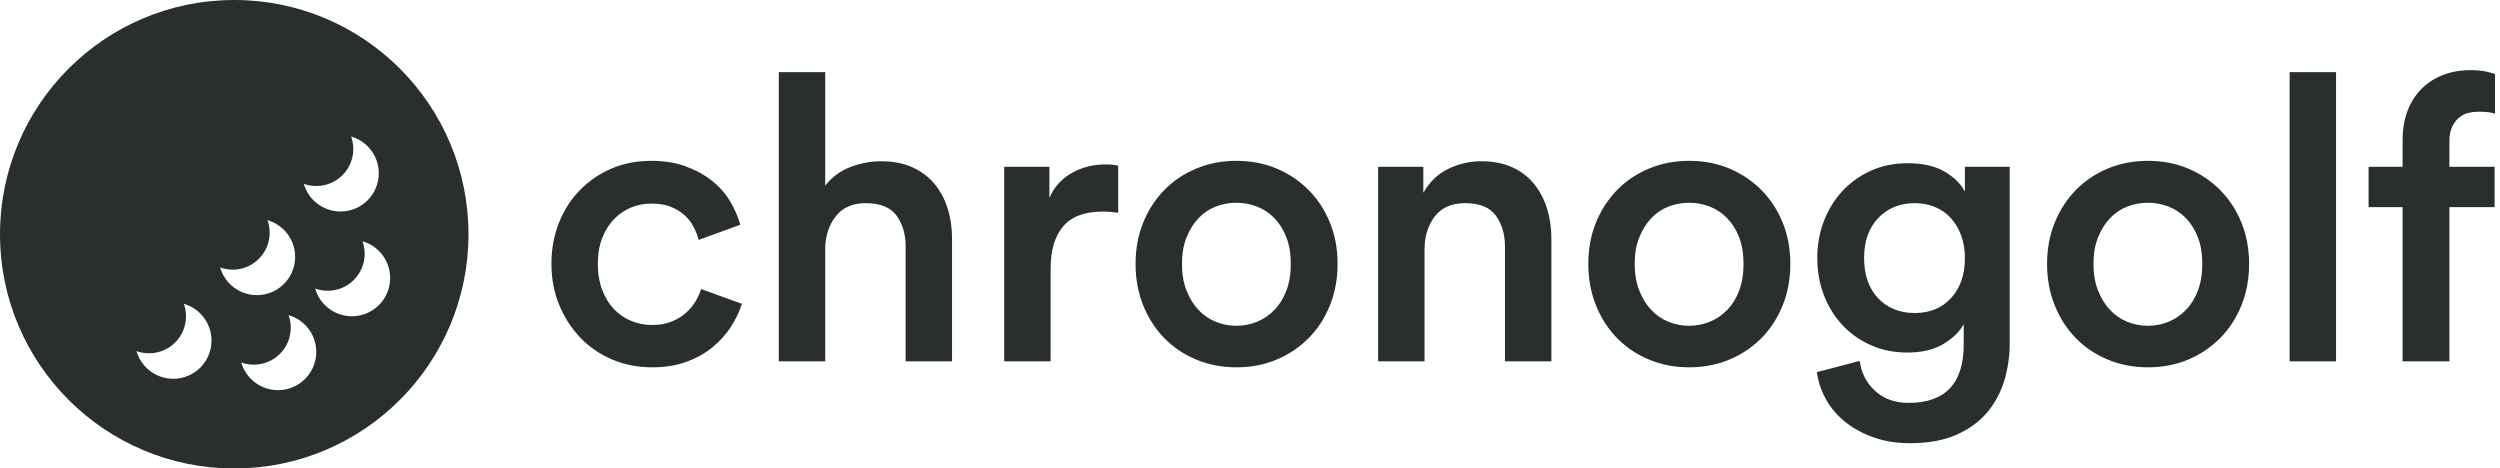 <svg xmlns="http://www.w3.org/2000/svg" xmlns:xlink="http://www.w3.org/1999/xlink" viewBox="0 0 587 110">
  <defs>
    <path id="chronogolf---black-a" d="M32.053,82.439 C33.129,86.192 36.586,88.939 40.684,88.939 C45.642,88.939 49.661,84.919 49.661,79.961 C49.661,75.863 46.915,72.406 43.162,71.331 C43.494,72.251 43.675,73.243 43.675,74.277 C43.675,79.069 39.791,82.953 35,82.953 C33.966,82.953 32.973,82.772 32.053,82.439 Z M51.692,62.801 C52.767,66.554 56.224,69.3 60.323,69.3 C65.281,69.3 69.3,65.281 69.3,60.323 C69.3,56.224 66.554,52.767 62.801,51.692 C63.133,52.612 63.314,53.604 63.314,54.639 C63.314,59.43 59.43,63.314 54.639,63.314 C53.604,63.314 52.612,63.133 51.692,62.801 Z M56.649,85.109 C57.725,88.862 61.182,91.608 65.28,91.608 C70.238,91.608 74.257,87.589 74.257,82.631 C74.257,78.532 71.511,75.075 67.758,74 C68.09,74.92 68.271,75.912 68.271,76.947 C68.271,81.738 64.387,85.622 59.596,85.622 C58.562,85.622 57.569,85.441 56.649,85.109 Z M74,67.758 C75.075,71.511 78.532,74.257 82.631,74.257 C87.589,74.257 91.608,70.238 91.608,65.28 C91.608,61.182 88.862,57.725 85.109,56.649 C85.441,57.569 85.622,58.562 85.622,59.596 C85.622,64.387 81.738,68.271 76.947,68.271 C75.912,68.271 74.92,68.09 74,67.758 Z M71.331,43.162 C72.406,46.915 75.863,49.661 79.961,49.661 C84.919,49.661 88.939,45.642 88.939,40.684 C88.939,36.586 86.192,33.129 82.439,32.053 C82.772,32.973 82.953,33.966 82.953,35 C82.953,39.791 79.069,43.675 74.277,43.675 C73.243,43.675 72.251,43.494 71.331,43.162 Z M55,110 C24.624,110 0,85.376 0,55 C0,24.624 24.624,0 55,0 C85.376,0 110,24.624 110,55 C110,85.376 85.376,110 55,110 Z"/>
  </defs>
  <g fill="none" fill-rule="evenodd">
    <path fill="#292F2B" d="M152.961,47.797 C151.271,47.797 149.674,48.11 148.171,48.735 C146.668,49.36 145.337,50.267 144.179,51.455 C143.02,52.642 142.096,54.112 141.408,55.862 C140.719,57.613 140.374,59.645 140.374,61.958 C140.374,64.271 140.719,66.319 141.408,68.101 C142.096,69.883 143.02,71.383 144.179,72.602 C145.337,73.821 146.699,74.744 148.265,75.369 C149.83,75.994 151.458,76.307 153.149,76.307 C154.903,76.307 156.453,76.025 157.799,75.463 C159.145,74.9 160.272,74.197 161.18,73.353 C162.089,72.508 162.824,71.602 163.388,70.633 C163.952,69.664 164.359,68.742 164.609,67.866 L174.19,71.336 C173.627,73.149 172.781,74.931 171.654,76.682 C170.527,78.432 169.102,80.027 167.38,81.465 C165.658,82.903 163.607,84.059 161.227,84.935 C158.848,85.81 156.155,86.247 153.149,86.247 C149.768,86.247 146.636,85.638 143.756,84.419 C140.875,83.2 138.386,81.496 136.288,79.308 C134.19,77.119 132.531,74.556 131.31,71.618 C130.089,68.679 129.478,65.459 129.478,61.958 C129.478,58.457 130.073,55.221 131.263,52.252 C132.453,49.282 134.112,46.719 136.241,44.562 C138.37,42.405 140.844,40.732 143.662,39.544 C146.48,38.356 149.548,37.762 152.867,37.762 C155.936,37.762 158.66,38.2 161.04,39.075 C163.419,39.951 165.486,41.092 167.239,42.498 C168.993,43.905 170.402,45.515 171.466,47.328 C172.531,49.141 173.314,50.954 173.815,52.767 L164.045,56.331 C163.795,55.331 163.404,54.315 162.871,53.283 C162.339,52.252 161.619,51.329 160.711,50.517 C159.803,49.704 158.723,49.047 157.47,48.547 C156.218,48.047 154.715,47.797 152.961,47.797 Z M193.762,84.841 L182.866,84.841 L182.866,16.943 L193.762,16.943 L193.762,43.577 C195.328,41.576 197.301,40.123 199.68,39.216 C202.06,38.309 204.439,37.856 206.819,37.856 C209.637,37.856 212.095,38.325 214.193,39.263 C216.291,40.201 218.028,41.498 219.406,43.155 C220.784,44.812 221.817,46.734 222.506,48.922 C223.195,51.111 223.539,53.455 223.539,55.956 L223.539,84.841 L212.643,84.841 L212.643,57.832 C212.643,55.018 211.938,52.627 210.529,50.657 C209.12,48.688 206.694,47.703 203.25,47.703 C200.244,47.703 197.942,48.688 196.346,50.657 C194.749,52.627 193.888,55.081 193.762,58.019 L193.762,84.841 Z M262.556,49.954 C261.303,49.766 260.113,49.673 258.986,49.673 C254.728,49.673 251.612,50.829 249.64,53.143 C247.667,55.456 246.681,58.769 246.681,63.083 L246.681,84.841 L235.785,84.841 L235.785,39.169 L246.399,39.169 L246.399,46.484 C247.464,43.983 249.186,42.045 251.565,40.67 C253.945,39.294 256.638,38.606 259.644,38.606 C260.332,38.606 260.927,38.638 261.428,38.7 C261.929,38.763 262.305,38.825 262.556,38.888 L262.556,49.954 Z M290.3,76.494 C291.991,76.494 293.603,76.182 295.137,75.556 C296.672,74.931 298.034,74.009 299.223,72.79 C300.413,71.571 301.353,70.055 302.041,68.241 C302.73,66.428 303.075,64.334 303.075,61.958 C303.075,59.582 302.73,57.503 302.041,55.722 C301.353,53.94 300.413,52.439 299.223,51.22 C298.034,50.001 296.672,49.094 295.137,48.5 C293.603,47.906 291.991,47.609 290.3,47.609 C288.609,47.609 286.997,47.906 285.462,48.5 C283.928,49.094 282.582,50.001 281.423,51.22 C280.265,52.439 279.325,53.94 278.605,55.722 C277.885,57.503 277.525,59.582 277.525,61.958 C277.525,64.334 277.885,66.428 278.605,68.241 C279.325,70.055 280.265,71.571 281.423,72.79 C282.582,74.009 283.928,74.931 285.462,75.556 C286.997,76.182 288.609,76.494 290.3,76.494 Z M290.3,37.762 C293.744,37.762 296.906,38.372 299.787,39.591 C302.668,40.81 305.173,42.498 307.302,44.655 C309.431,46.812 311.09,49.36 312.28,52.299 C313.47,55.237 314.065,58.457 314.065,61.958 C314.065,65.459 313.47,68.695 312.28,71.664 C311.09,74.634 309.431,77.198 307.302,79.355 C305.173,81.512 302.668,83.2 299.787,84.419 C296.906,85.638 293.744,86.247 290.3,86.247 C286.918,86.247 283.771,85.638 280.86,84.419 C277.948,83.2 275.443,81.512 273.345,79.355 C271.247,77.198 269.603,74.634 268.413,71.664 C267.224,68.695 266.629,65.459 266.629,61.958 C266.629,58.457 267.224,55.237 268.413,52.299 C269.603,49.36 271.247,46.812 273.345,44.655 C275.443,42.498 277.948,40.81 280.86,39.591 C283.771,38.372 286.918,37.762 290.3,37.762 Z M334.482,84.841 L323.586,84.841 L323.586,39.169 L334.201,39.169 L334.201,45.265 C335.704,42.639 337.692,40.748 340.165,39.591 C342.639,38.435 345.16,37.856 347.727,37.856 C350.545,37.856 352.987,38.325 355.054,39.263 C357.12,40.201 358.827,41.498 360.173,43.155 C361.52,44.812 362.537,46.734 363.226,48.922 C363.915,51.111 364.259,53.455 364.259,55.956 L364.259,84.841 L353.363,84.841 L353.363,57.832 C353.363,55.018 352.659,52.627 351.25,50.657 C349.841,48.688 347.414,47.703 343.97,47.703 C340.839,47.703 338.475,48.75 336.878,50.845 C335.281,52.939 334.482,55.487 334.482,58.488 L334.482,84.841 Z M396.606,76.494 C398.297,76.494 399.91,76.182 401.444,75.556 C402.978,74.931 404.34,74.009 405.53,72.79 C406.72,71.571 407.659,70.055 408.348,68.241 C409.037,66.428 409.381,64.334 409.381,61.958 C409.381,59.582 409.037,57.503 408.348,55.722 C407.659,53.94 406.72,52.439 405.53,51.22 C404.34,50.001 402.978,49.094 401.444,48.5 C399.91,47.906 398.297,47.609 396.606,47.609 C394.916,47.609 393.303,47.906 391.769,48.5 C390.235,49.094 388.888,50.001 387.73,51.22 C386.571,52.439 385.632,53.94 384.912,55.722 C384.191,57.503 383.831,59.582 383.831,61.958 C383.831,64.334 384.191,66.428 384.912,68.241 C385.632,70.055 386.571,71.571 387.73,72.79 C388.888,74.009 390.235,74.931 391.769,75.556 C393.303,76.182 394.916,76.494 396.606,76.494 Z M396.606,37.762 C400.051,37.762 403.213,38.372 406.094,39.591 C408.974,40.81 411.479,42.498 413.608,44.655 C415.737,46.812 417.397,49.36 418.587,52.299 C419.777,55.237 420.371,58.457 420.371,61.958 C420.371,65.459 419.777,68.695 418.587,71.664 C417.397,74.634 415.737,77.198 413.608,79.355 C411.479,81.512 408.974,83.2 406.094,84.419 C403.213,85.638 400.051,86.247 396.606,86.247 C393.225,86.247 390.078,85.638 387.166,84.419 C384.254,83.2 381.749,81.512 379.651,79.355 C377.554,77.198 375.91,74.634 374.72,71.664 C373.53,68.695 372.935,65.459 372.935,61.958 C372.935,58.457 373.53,55.237 374.72,52.299 C375.91,49.36 377.554,46.812 379.651,44.655 C381.749,42.498 384.254,40.81 387.166,39.591 C390.078,38.372 393.225,37.762 396.606,37.762 Z M436.656,84.747 C437.032,87.56 438.237,89.905 440.272,91.781 C442.308,93.656 444.922,94.594 448.116,94.594 C456.758,94.594 461.079,90.03 461.079,80.902 L461.079,76.119 C460.077,77.932 458.464,79.495 456.241,80.808 C454.018,82.121 451.216,82.778 447.834,82.778 C444.765,82.778 441.947,82.215 439.38,81.09 C436.812,79.964 434.589,78.417 432.711,76.447 C430.832,74.478 429.36,72.133 428.296,69.414 C427.231,66.694 426.699,63.74 426.699,60.551 C426.699,57.488 427.216,54.612 428.249,51.923 C429.282,49.235 430.722,46.891 432.57,44.89 C434.417,42.889 436.64,41.295 439.239,40.107 C441.838,38.919 444.703,38.325 447.834,38.325 C451.403,38.325 454.3,38.966 456.523,40.248 C458.746,41.529 460.358,43.108 461.36,44.984 L461.36,39.169 L471.881,39.169 L471.881,80.527 C471.881,83.59 471.458,86.529 470.613,89.342 C469.767,92.156 468.421,94.657 466.574,96.845 C464.726,99.033 462.315,100.784 459.341,102.097 C456.366,103.41 452.719,104.066 448.398,104.066 C445.392,104.066 442.621,103.628 440.084,102.753 C437.548,101.878 435.325,100.69 433.415,99.189 C431.505,97.689 429.971,95.923 428.812,93.891 C427.654,91.859 426.918,89.686 426.605,87.373 L436.656,84.747 Z M449.619,73.493 C453.126,73.493 455.959,72.321 458.12,69.976 C460.28,67.632 461.36,64.49 461.36,60.551 C461.36,58.613 461.063,56.847 460.468,55.253 C459.873,53.658 459.059,52.299 458.026,51.173 C456.992,50.048 455.756,49.188 454.315,48.594 C452.875,48 451.31,47.703 449.619,47.703 C446.112,47.703 443.247,48.86 441.024,51.173 C438.801,53.486 437.689,56.612 437.689,60.551 C437.689,64.553 438.785,67.71 440.977,70.023 C443.169,72.337 446.049,73.493 449.619,73.493 Z M504.322,76.494 C506.013,76.494 507.625,76.182 509.159,75.556 C510.694,74.931 512.056,74.009 513.246,72.79 C514.435,71.571 515.375,70.055 516.064,68.241 C516.752,66.428 517.097,64.334 517.097,61.958 C517.097,59.582 516.752,57.503 516.064,55.722 C515.375,53.94 514.435,52.439 513.246,51.22 C512.056,50.001 510.694,49.094 509.159,48.5 C507.625,47.906 506.013,47.609 504.322,47.609 C502.631,47.609 501.019,47.906 499.484,48.5 C497.95,49.094 496.604,50.001 495.445,51.22 C494.287,52.439 493.347,53.94 492.627,55.722 C491.907,57.503 491.547,59.582 491.547,61.958 C491.547,64.334 491.907,66.428 492.627,68.241 C493.347,70.055 494.287,71.571 495.445,72.79 C496.604,74.009 497.95,74.931 499.484,75.556 C501.019,76.182 502.631,76.494 504.322,76.494 Z M504.322,37.762 C507.766,37.762 510.928,38.372 513.809,39.591 C516.69,40.81 519.195,42.498 521.324,44.655 C523.453,46.812 525.112,49.36 526.302,52.299 C527.492,55.237 528.087,58.457 528.087,61.958 C528.087,65.459 527.492,68.695 526.302,71.664 C525.112,74.634 523.453,77.198 521.324,79.355 C519.195,81.512 516.69,83.2 513.809,84.419 C510.928,85.638 507.766,86.247 504.322,86.247 C500.94,86.247 497.794,85.638 494.882,84.419 C491.97,83.2 489.465,81.512 487.367,79.355 C485.269,77.198 483.625,74.634 482.435,71.664 C481.246,68.695 480.651,65.459 480.651,61.958 C480.651,58.457 481.246,55.237 482.435,52.299 C483.625,49.36 485.269,46.812 487.367,44.655 C489.465,42.498 491.97,40.81 494.882,39.591 C497.794,38.372 500.94,37.762 504.322,37.762 Z M537.608,84.841 L537.608,16.943 L548.505,16.943 L548.505,84.841 L537.608,84.841 Z M581.885,26.227 C581.133,26.227 580.366,26.321 579.583,26.509 C578.801,26.696 578.081,27.056 577.423,27.587 C576.765,28.119 576.217,28.838 575.779,29.744 C575.341,30.651 575.122,31.792 575.122,33.167 L575.122,39.169 L585.736,39.169 L585.736,48.641 L575.122,48.641 L575.122,84.841 L564.131,84.841 L564.131,48.641 L556.147,48.641 L556.147,39.169 L564.131,39.169 L564.131,32.886 C564.131,30.322 564.523,28.025 565.306,25.993 C566.088,23.961 567.184,22.242 568.593,20.835 C570.002,19.428 571.677,18.35 573.619,17.599 C575.56,16.849 577.72,16.474 580.1,16.474 C581.478,16.474 582.683,16.583 583.717,16.802 C584.75,17.021 585.454,17.224 585.83,17.412 L585.83,26.696 C585.517,26.571 585.047,26.462 584.421,26.368 C583.795,26.274 582.949,26.227 581.885,26.227 Z"/>
    <use fill="#292F2B" xlink:href="#chronogolf---black-a"/>
  </g>
</svg>
